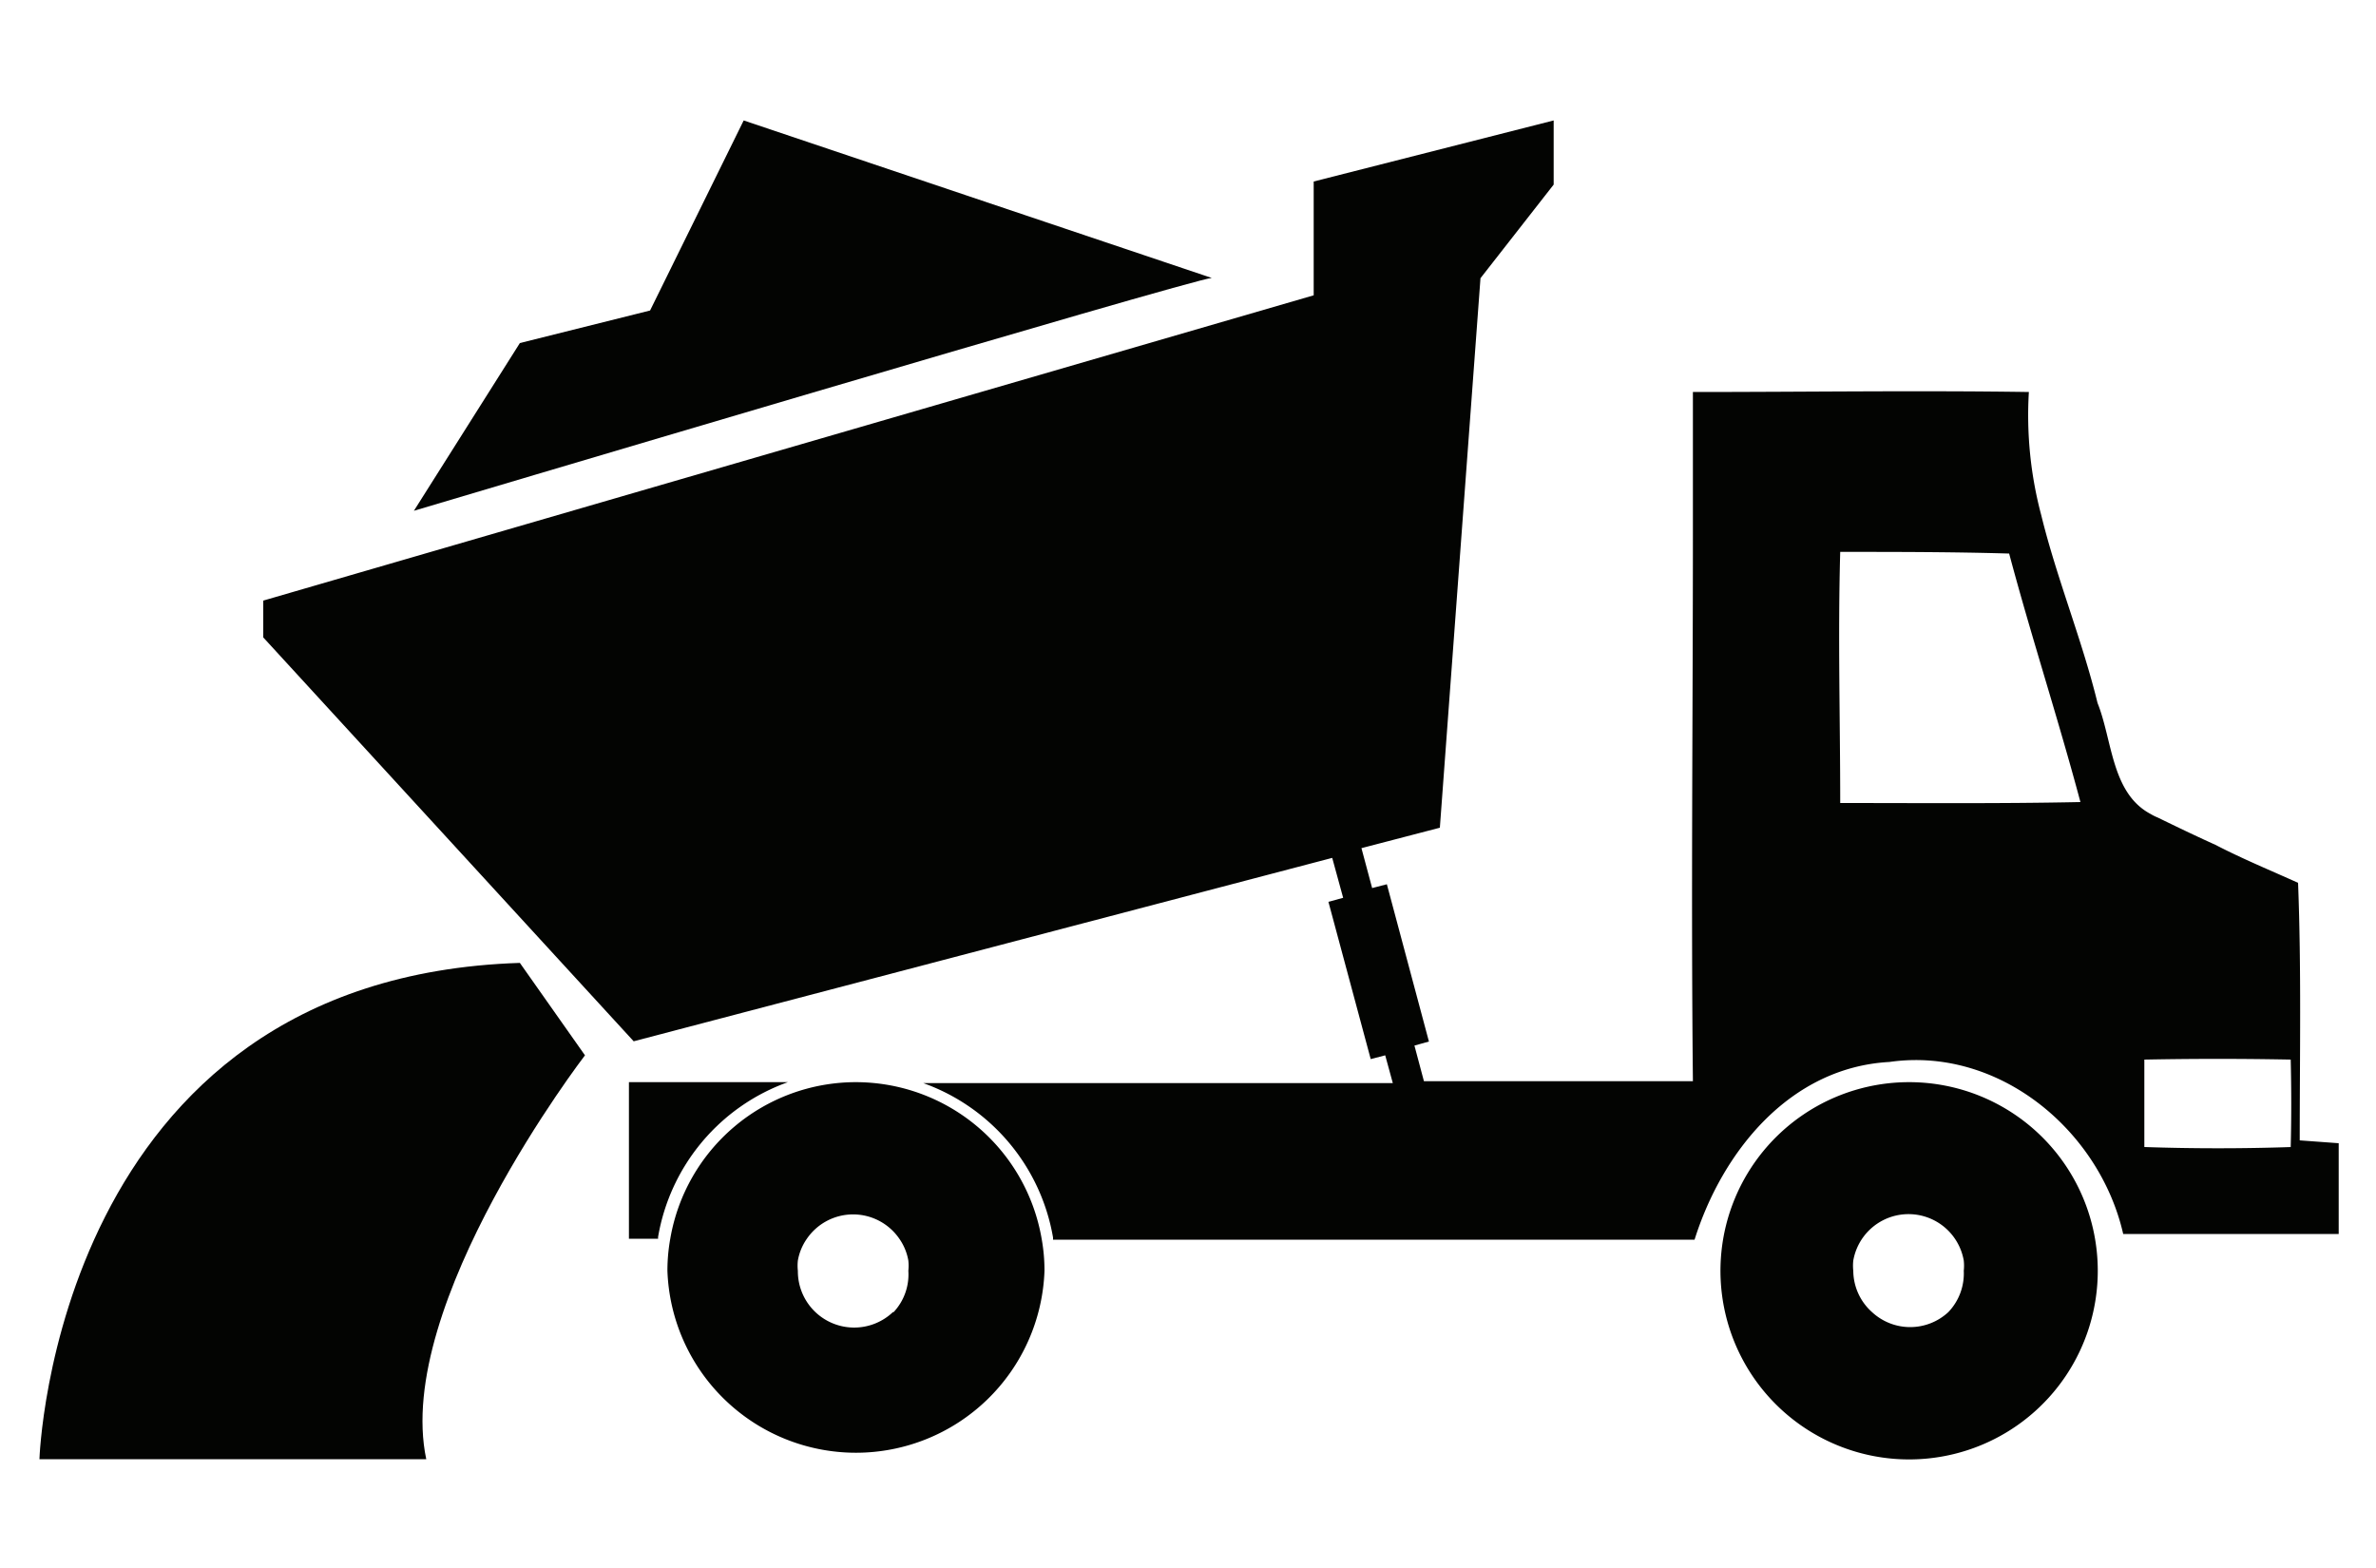 <svg id="Livello_1" data-name="Livello 1" xmlns="http://www.w3.org/2000/svg" viewBox="0 0 100 66"><defs><style>.cls-1{fill:#030402;}</style></defs><title>iconTavola disegno 30</title><path class="cls-1" d="M31.3,5.07l-3.94,8-5.48,1.37-4.46,7.06s32.9-9.8,33.58-9.8Z"/><path class="cls-1" d="M21.88,40.53C2.29,41.16,1.66,61.42,1.66,61.42H17.94c-1.38-6.51,6.68-17,6.68-17Z"/><path class="cls-1" d="M36,45.55h0a7.93,7.93,0,0,0-7.79,6.59,7.53,7.53,0,0,0-.12,1.35,7.94,7.94,0,0,0,15.87,0,7.53,7.53,0,0,0-.12-1.35A7.94,7.94,0,0,0,36,45.55Zm1.58,9.68a2.37,2.37,0,0,1-4-1.74,2,2,0,0,1,0-.43,2.28,2.28,0,0,1,.38-.92,2.36,2.36,0,0,1,3.89,0,2.28,2.28,0,0,1,.38.92,2,2,0,0,1,0,.43A2.32,2.32,0,0,1,37.61,55.23Z"/><path class="cls-1" d="M80.36,45.55a7.94,7.94,0,1,0,7.93,7.94A7.94,7.94,0,0,0,80.36,45.55ZM82,55.23a2.36,2.36,0,0,1-3.21,0A2.35,2.35,0,0,1,78,53.49a2,2,0,0,1,0-.43,2.36,2.36,0,0,1,4.65,0,2,2,0,0,1,0,.43A2.35,2.35,0,0,1,82,55.23Z"/><path class="cls-1" d="M33.16,45.55H26.47v6.59H27.7a.28.28,0,0,1,0-.09A8.42,8.42,0,0,1,33.16,45.55Z"/><path class="cls-1" d="M96.79,48c0-3.62.07-7.21-.07-10.84-1.15-.52-2.32-1-3.48-1.6-.82-.37-1.63-.76-2.43-1.15a2.1,2.1,0,0,1-.3-.15c-1.65-.88-1.6-3.1-2.23-4.67-.65-2.66-1.72-5.25-2.37-7.91a16.35,16.35,0,0,1-.52-5.18c-4.73-.07-9.44,0-14.14,0h0l0,0v5.82l0,0c0,7.72-.08,15.46,0,23.19H59.93l-.4-1.5.61-.17-1.77-6.62-.62.16-.45-1.68,3.3-.86,1.71-23.13,3.08-3.94V5.07L55.29,7.64v4.79L11.08,25.28v1.55l15.59,17,29.4-7.72.46,1.68-.62.17,1.78,6.62.61-.16.32,1.17H38.86a8.42,8.42,0,0,1,5.46,6.5s0,.06,0,.09h27c1.16-3.69,4-7.25,8.2-7.48,4.59-.66,8.84,2.86,9.84,7.24,3,0,6,0,9.07,0,0-1.27,0-2.56,0-3.82ZM77.45,33.8c0-3.53-.1-7,0-10.57,2.35,0,4.75,0,7.11.07.93,3.49,2.06,6.94,3,10.46C84.2,33.83,80.84,33.8,77.45,33.8Zm19,14.48c-2.06.07-4.14.07-6.2,0,0-1.24,0-2.45,0-3.68q3.09-.06,6.16,0C96.44,45.87,96.44,47.08,96.41,48.28Z"/></svg>